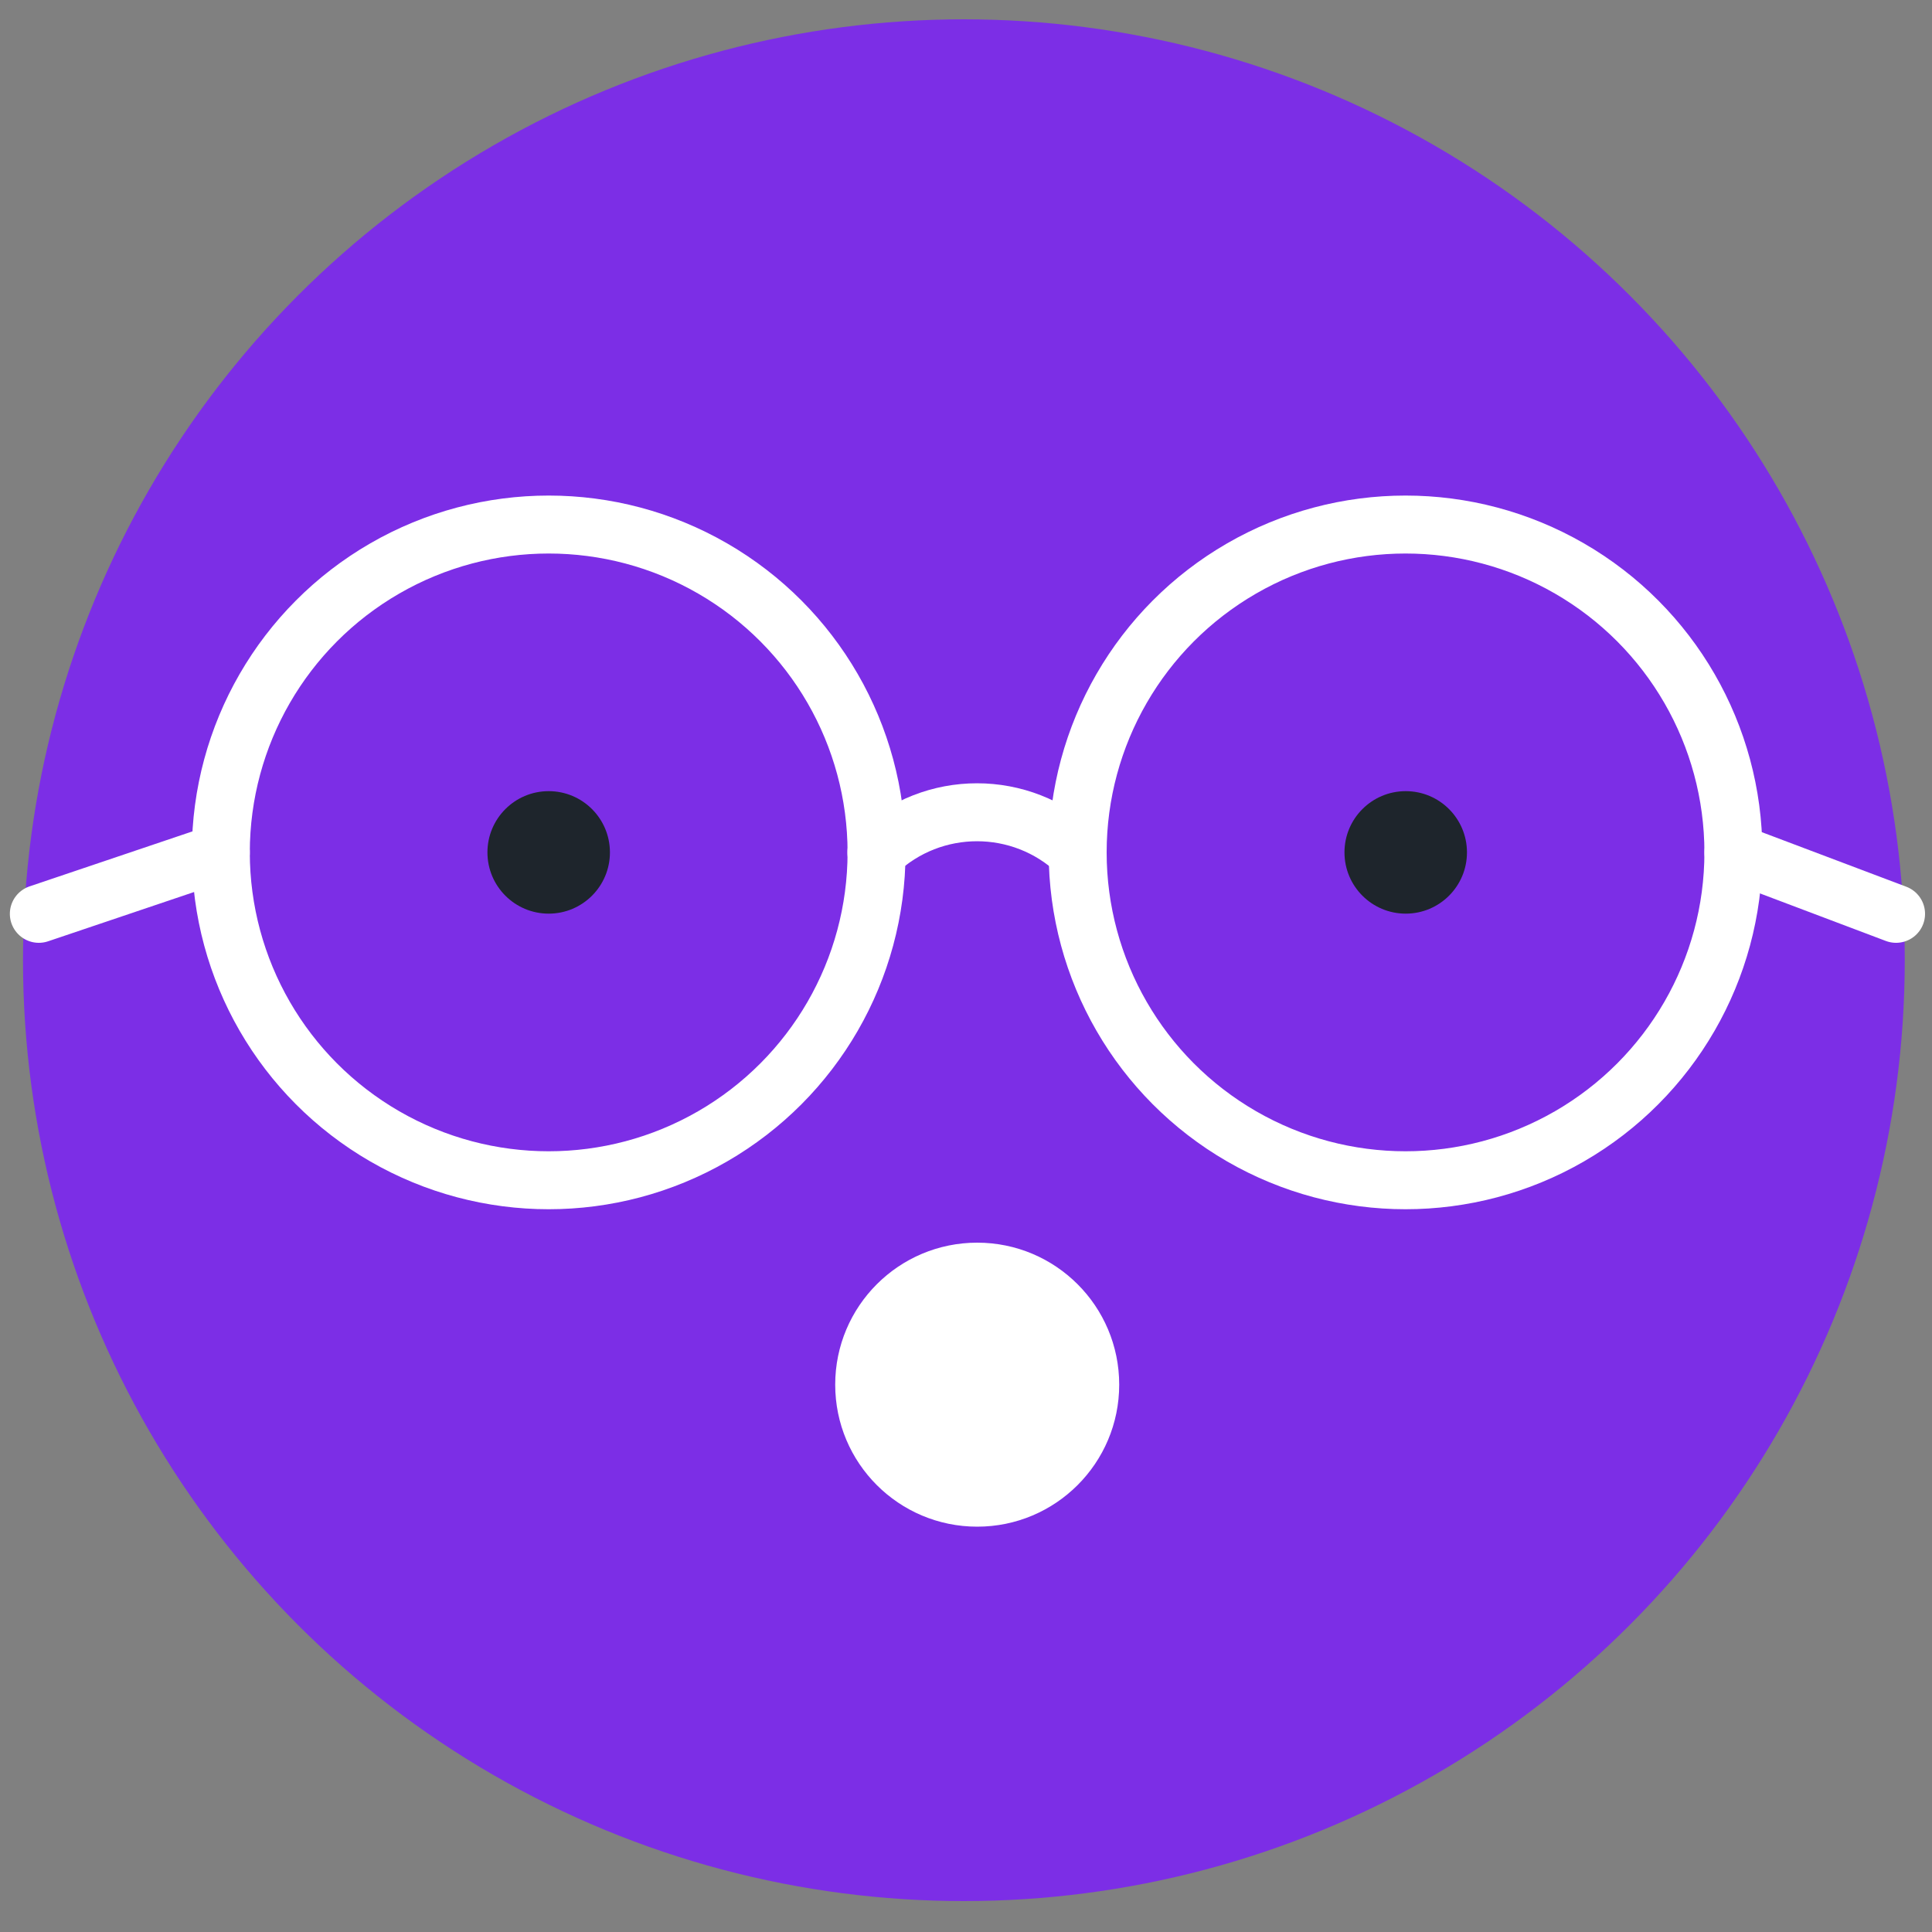 <?xml version="1.0" encoding="utf-8"?>
<!-- Generator: Adobe Illustrator 25.1.0, SVG Export Plug-In . SVG Version: 6.00 Build 0)  -->
<svg version="1.1" id="Capa_1" xmlns="http://www.w3.org/2000/svg" xmlns:xlink="http://www.w3.org/1999/xlink" x="0px" y="0px"
	 viewBox="0 0 100 100" style="enable-background:new 0 0 100 100;" xml:space="preserve">
<rect x="0" y="0" width="100" height="100" fill="#808080" stroke="none"/>
<style type="text/css">
	.st0{fill:#7C2EE6;}
	.st1{fill:none;stroke:#FFFFFF;stroke-width:3;stroke-linecap:round;stroke-miterlimit:3.999;}
	.st2{fill:#1E252C;}
	.st3{fill:#FFFFFF;}
</style>
<circle id="Elipse_55" class="st0" cx="49.89" cy="49.7" r="48.7"/>
<circle id="Elipse_77_1_" class="st1" cx="28.4" cy="44.12" r="16.97"/>
<circle id="Elipse_78" class="st1" cx="72.75" cy="44.12" r="16.97"/>
<circle id="Elipse_79" class="st2" cx="28.4" cy="44.12" r="3.17"/>
<circle id="Elipse_80" class="st2" cx="72.76" cy="44.12" r="3.17"/>
<path id="Trazado_306" class="st1" d="M45.36,44.12c2.92-2.77,7.5-2.77,10.42,0"/>
<line id="Línea_12" class="st1" x1="2.01" y1="47.3" x2="11.43" y2="44.12"/>
<line id="Línea_13" class="st1" x1="89.72" y1="44.12" x2="98.14" y2="47.3"/>
<circle id="Elipse_81" class="st3" cx="50.58" cy="71.67" r="7.35"/>
</svg>
